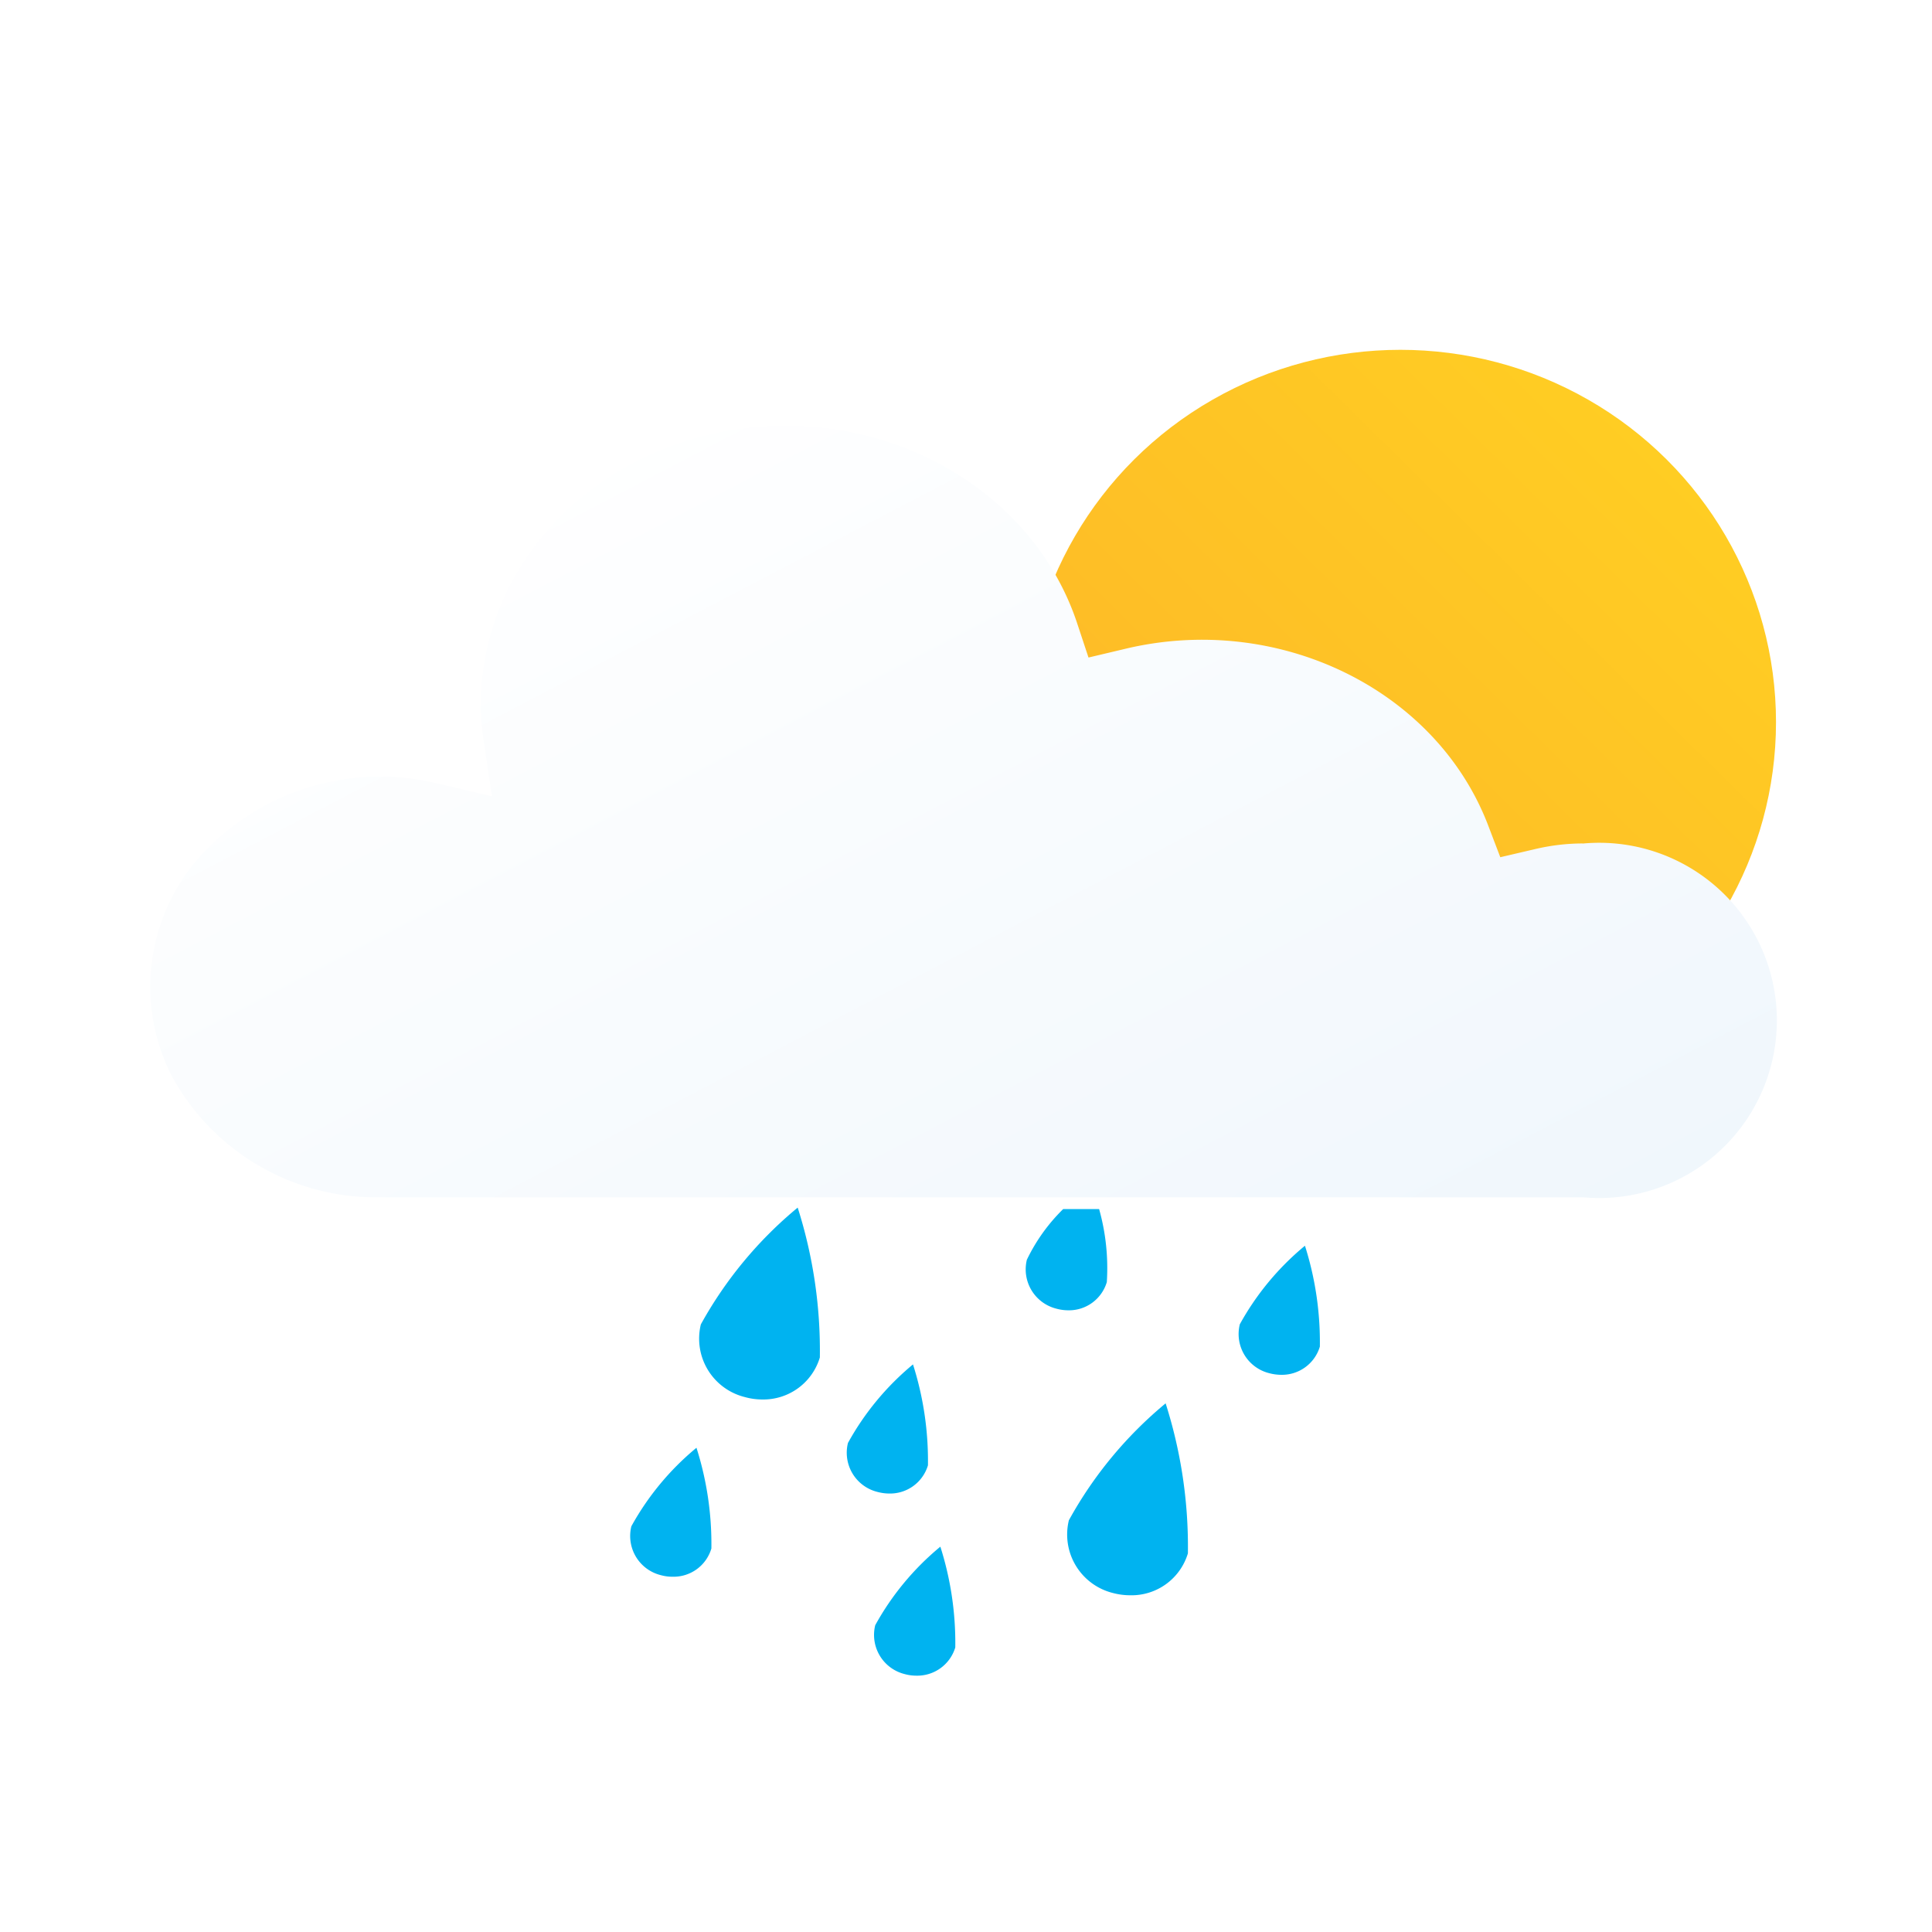 <svg xmlns="http://www.w3.org/2000/svg" xmlns:xlink="http://www.w3.org/1999/xlink" width="62" height="62" viewBox="0 0 62 62">
  <defs>
    <clipPath id="clip-path">
      <rect id="Rectangle_145998" data-name="Rectangle 145998" width="62" height="62"/>
    </clipPath>
    <linearGradient id="linear-gradient" x1="0.146" y1="0.853" x2="0.853" y2="0.146" gradientUnits="objectBoundingBox">
      <stop offset="0" stop-color="#fdb728"/>
      <stop offset="1" stop-color="#ffcd23"/>
    </linearGradient>
    <filter id="Ellipse_16763" x="28.386" y="6.726" width="33.107" height="32.895" filterUnits="userSpaceOnUse">
      <feOffset dy="3" input="SourceAlpha"/>
      <feGaussianBlur stdDeviation="1.5" result="blur"/>
      <feFlood flood-opacity="0.102"/>
      <feComposite operator="in" in2="blur"/>
      <feComposite in="SourceGraphic"/>
    </filter>
    <linearGradient id="linear-gradient-2" x1="0.135" y1="0.179" x2="2.246" y2="2.139" gradientUnits="objectBoundingBox">
      <stop offset="0" stop-color="#fff"/>
      <stop offset="1" stop-color="#d9eaf8"/>
    </linearGradient>
    <filter id="Path_48024" x="-4.186" y="4.665" width="70.191" height="42.764" filterUnits="userSpaceOnUse">
      <feOffset input="SourceAlpha"/>
      <feGaussianBlur stdDeviation="3" result="blur-2"/>
      <feFlood flood-opacity="0.161"/>
      <feComposite operator="in" in2="blur-2"/>
      <feComposite in="SourceGraphic"/>
    </filter>
  </defs>
  <g id="_10d" data-name="10d" clip-path="url(#clip-path)">
    <g id="Group_80213" data-name="Group 80213" transform="translate(9.381 10.222)">
      <g id="Icons" transform="translate(23.505 -1.996)">
        <g id="Dust" transform="translate(0 0)">
          <g transform="matrix(1, 0, 0, 1, -32.89, -8.23)" filter="url(#Ellipse_16763)">
            <ellipse id="Ellipse_16763-2" data-name="Ellipse 16763" cx="12.054" cy="11.948" rx="12.054" ry="11.948" transform="translate(32.89 8.23)" fill="url(#linear-gradient)"/>
          </g>
        </g>
      </g>
      <g id="noun-rain-19228" transform="translate(0 4.793)">
        <g transform="matrix(1, 0, 0, 1, -9.38, -15.02)" filter="url(#Path_48024)">
          <path id="Path_48024-2" data-name="Path 48024" d="M149.464,108.552a6.743,6.743,0,0,0-1.55.188l-1.089.254-.37-.97c-1.657-4.417-6.772-6.909-11.71-5.707l-1.135.269-.341-1.029c-1.45-4.5-6.465-7.209-11.48-6.2s-8.322,5.39-7.57,10.032l.248,1.65-1.769-.416a7.806,7.806,0,0,0-7.5,2.235,6.286,6.286,0,0,0-1.01,7.15,7.455,7.455,0,0,0,6.635,3.9h38.667a5.7,5.7,0,1,0-.024-11.352Z" transform="translate(-98.68 -81.48)" fill="url(#linear-gradient-2)"/>
        </g>
        <path id="Path_48017" data-name="Path 48017" d="M255.373,364.541a13.012,13.012,0,0,0-3.108,3.748,1.931,1.931,0,0,0,1.406,2.331,2.1,2.1,0,0,0,.563.079,1.892,1.892,0,0,0,1.85-1.349,15.136,15.136,0,0,0-.713-4.814" transform="translate(-239.155 -340.803)" fill="#00b3f0"/>
        <path id="Path_48018" data-name="Path 48018" d="M389.773,436a13,13,0,0,0-3.108,3.755,1.933,1.933,0,0,0,1.406,2.331,2.163,2.163,0,0,0,.564.075,1.888,1.888,0,0,0,1.85-1.345,15.135,15.135,0,0,0-.715-4.815" transform="translate(-361.745 -405.982)" fill="#00b3f0"/>
        <path id="Path_48019" data-name="Path 48019" d="M308.27,421.82a8.741,8.741,0,0,0-2.086,2.52,1.295,1.295,0,0,0,.945,1.571,1.506,1.506,0,0,0,.379.052,1.268,1.268,0,0,0,1.243-.906,10.192,10.192,0,0,0-.48-3.237" transform="translate(-288.353 -393.049)" fill="#00b3f0"/>
        <path id="Path_48020" data-name="Path 48020" d="M318.248,488.371a8.717,8.717,0,0,0-2.089,2.52,1.295,1.295,0,0,0,.948,1.569,1.408,1.408,0,0,0,.377.05,1.273,1.273,0,0,0,1.244-.906,10.164,10.164,0,0,0-.48-3.237" transform="translate(-297.453 -453.751)" fill="#00b3f0"/>
        <path id="Path_48021" data-name="Path 48021" d="M229.169,452.27a8.731,8.731,0,0,0-2.087,2.518,1.295,1.295,0,0,0,.947,1.569,1.4,1.4,0,0,0,.379.05,1.265,1.265,0,0,0,1.242-.906,10.181,10.181,0,0,0-.48-3.237" transform="translate(-216.202 -420.823)" fill="#00b3f0"/>
        <path id="Path_48022" data-name="Path 48022" d="M451.379,378.471a8.748,8.748,0,0,0-2.09,2.52,1.295,1.295,0,0,0,.947,1.571,1.518,1.518,0,0,0,.379.051,1.269,1.269,0,0,0,1.243-.906,10.229,10.229,0,0,0-.479-3.237" transform="translate(-418.883 -353.509)" fill="#00b3f0"/>
        <path id="Path_48023" data-name="Path 48023" d="M150.14,121.439h0m15.039-14.409h0" transform="translate(-146.062 -105.921)" fill="#fff"/>
        <path id="Path_48026" data-name="Path 48026" d="M372.734,365.077a5.767,5.767,0,0,0-1.165,1.626,1.3,1.3,0,0,0,.945,1.569,1.463,1.463,0,0,0,.379.053,1.266,1.266,0,0,0,1.242-.906,6.991,6.991,0,0,0-.247-2.342Z" transform="translate(-347.997 -341.291)" fill="#00b3f0"/>
      </g>
    </g>
  </g>
</svg>
